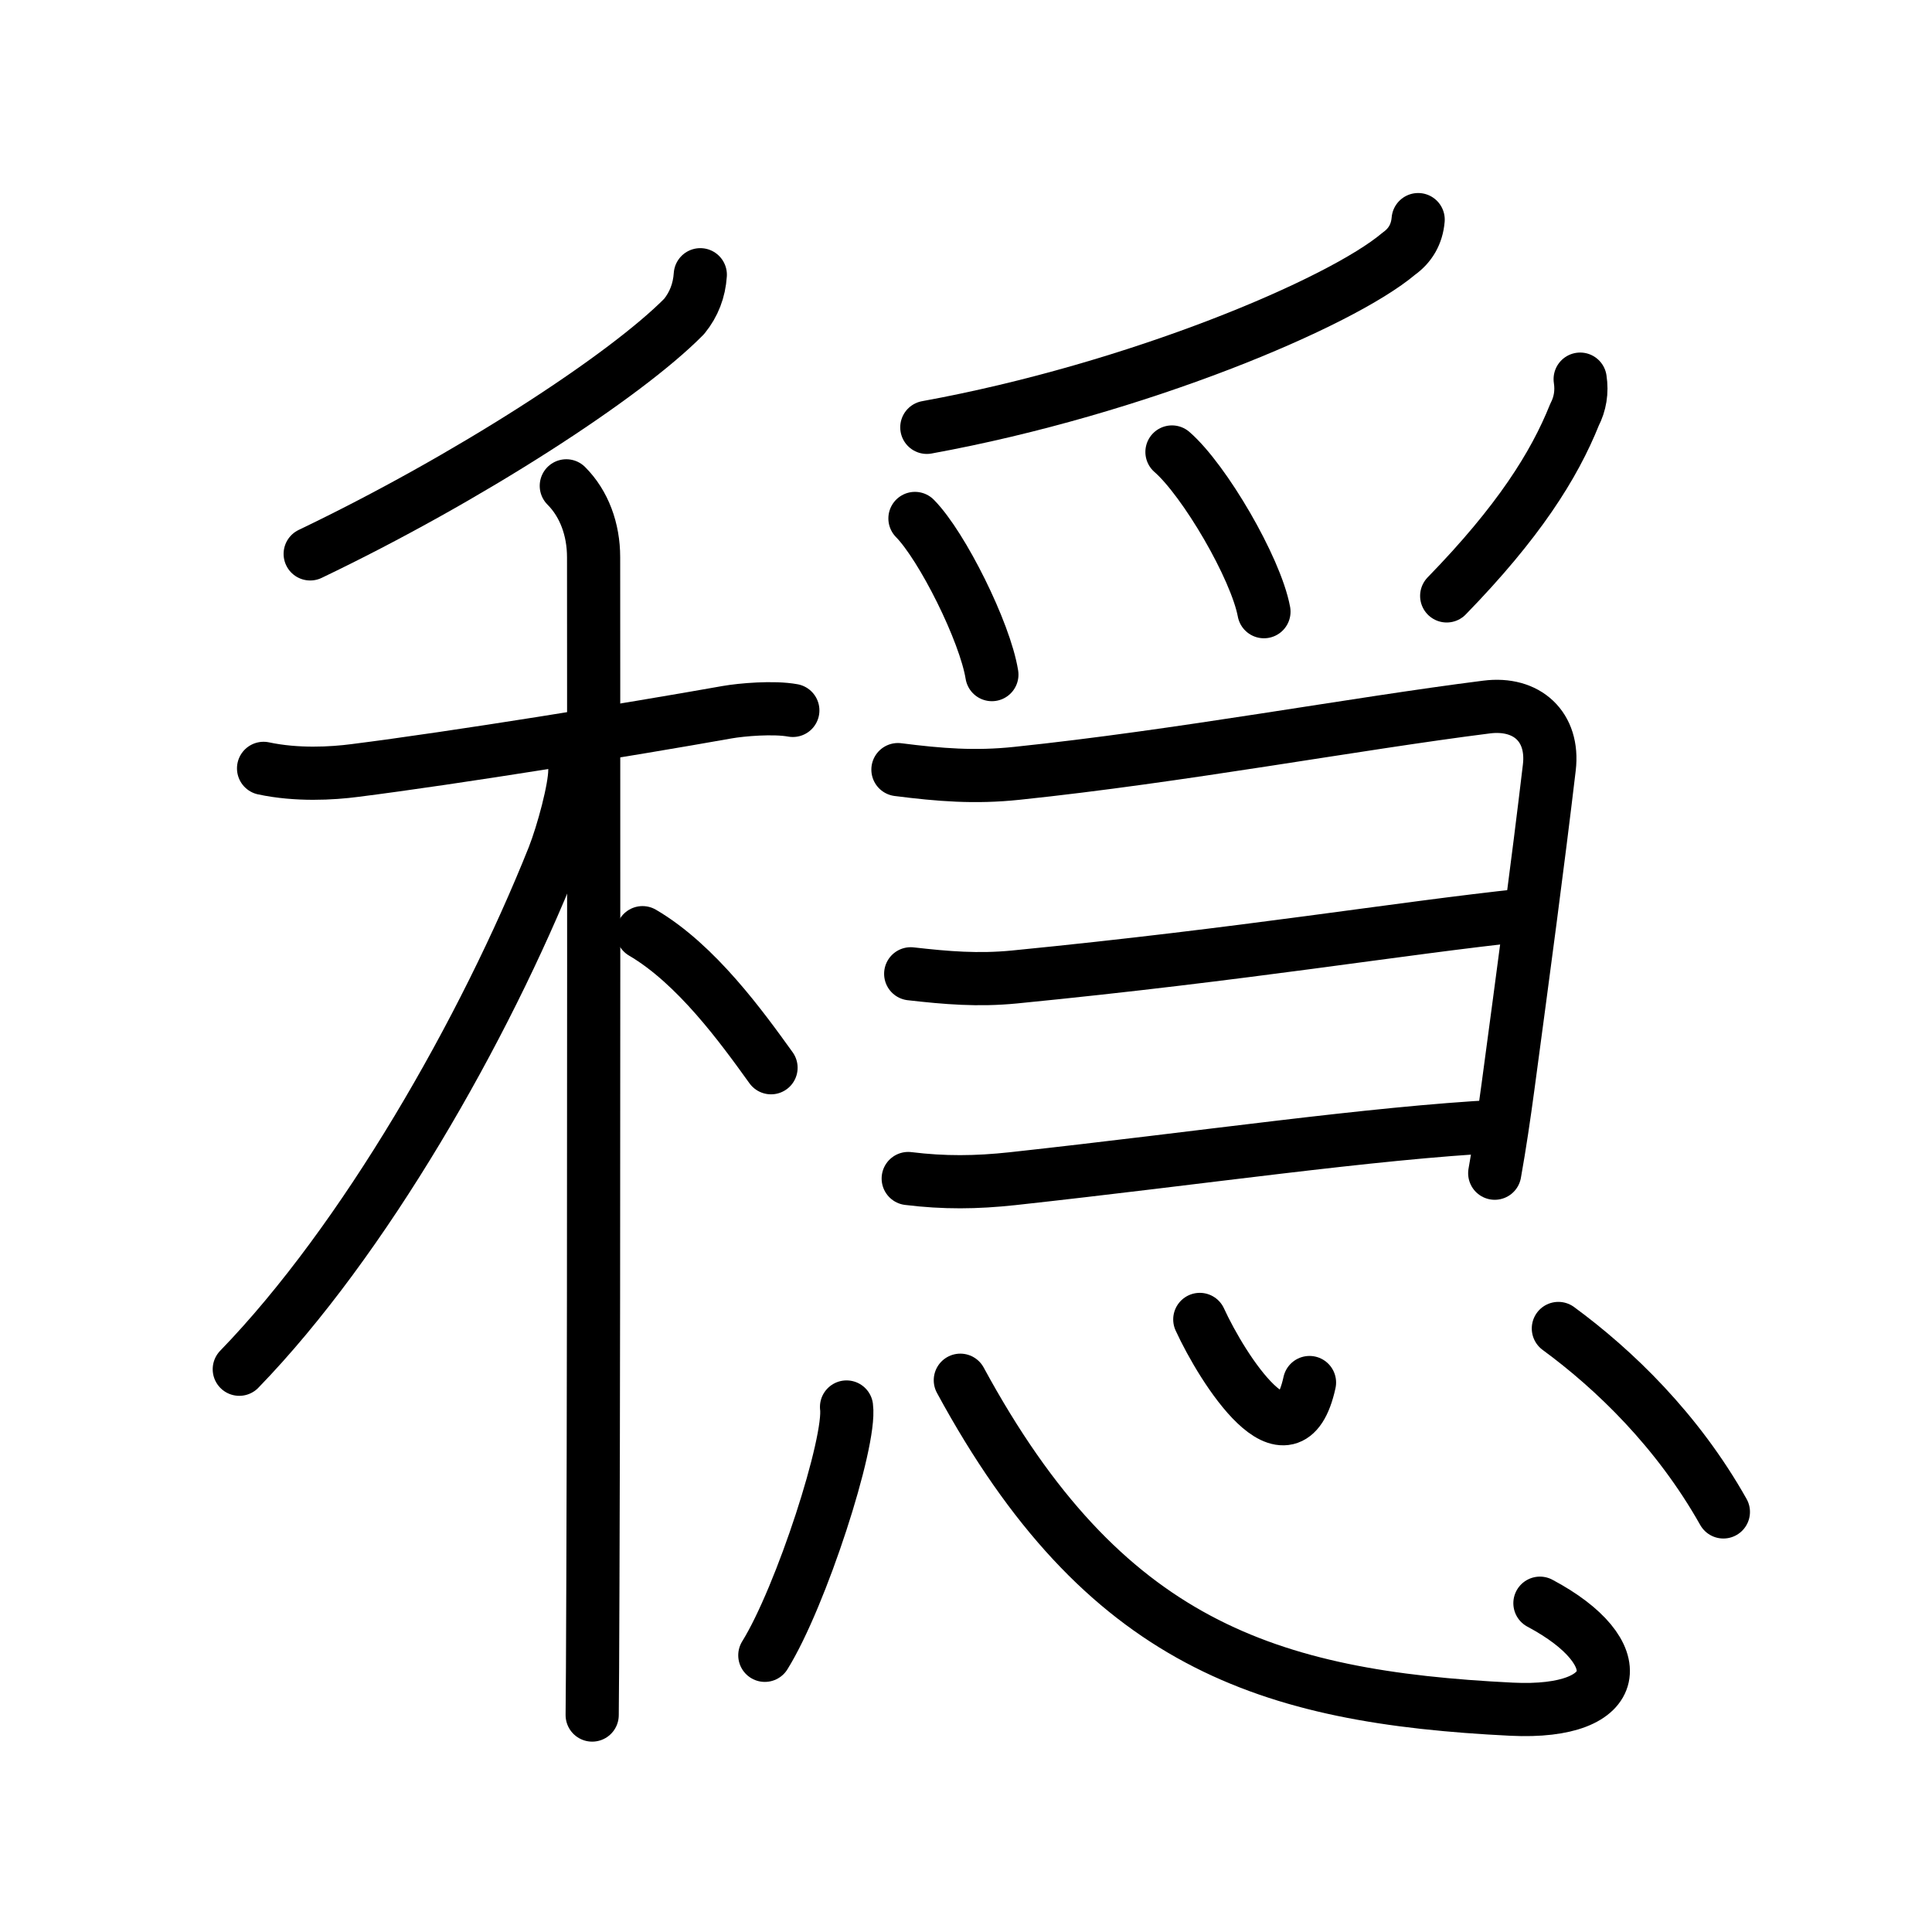 <svg xmlns="http://www.w3.org/2000/svg" width="109" height="109" viewBox="0 0 109 109"><g xmlns:kvg="http://kanjivg.tagaini.net" id="kvg:StrokePaths_07a4f" style="fill:none;stroke:#000000;stroke-width:3;stroke-linecap:round;stroke-linejoin:round;"><g id="kvg:07a4f" kvg:element="&#31311;"><g id="kvg:07a4f-g1" kvg:element="&#31166;" kvg:position="left" kvg:radical="general"><g id="kvg:07a4f-g2" kvg:element="&#20031;" kvg:position="top"><path id="kvg:07a4f-s1" kvg:type="&#12754;" d="M39.51,15.5c-0.06,0.89-0.36,1.67-0.91,2.35c-3.35,3.4-12.22,9.15-21.1,13.4"/></g><g id="kvg:07a4f-g3" kvg:element="&#26408;" kvg:position="bottom"><path id="kvg:07a4f-s2" kvg:type="&#12752;" d="M14.87,43.35c1.88,0.4,3.85,0.29,5.15,0.12c5.69-0.72,15.45-2.3,21.01-3.29c0.8-0.14,2.6-0.3,3.7-0.1"/><path id="kvg:07a4f-s3" kvg:type="&#12753;" d="M31.95,27.41c1.01,1.01,1.54,2.46,1.54,4.03s0.03,40.61-0.04,57.82c-0.01,3.83-0.03,6.56-0.04,7.5"/><path id="kvg:07a4f-s4" kvg:type="&#12754;" d="M32.43,43.47c0,1.03-0.67,3.52-1.2,4.87C27.34,58.09,20.53,70,13.5,77.25"/><path id="kvg:07a4f-s5" kvg:type="&#12756;/&#12751;" d="M36.25,52.62c3.04,1.78,5.61,5.34,7.25,7.62"/></g></g><g id="kvg:07a4f-g4" kvg:position="right" kvg:phon="&#14703;V"><g id="kvg:07a4f-g5" kvg:element="&#11940;" kvg:variant="true" kvg:original="&#29226;"><path id="kvg:07a4f-s6" kvg:type="&#12754;" d="M80.01,12.39c-0.07,0.82-0.44,1.46-1.1,1.93c-3.28,2.77-14.77,7.63-26.62,9.79"/><path id="kvg:07a4f-s7" kvg:type="&#12756;" d="M51.62,29.25c1.53,1.55,3.95,6.39,4.34,8.81"/><path id="kvg:07a4f-s8" kvg:type="&#12756;" d="M66.12,25.5c1.83,1.59,4.73,6.54,5.19,9.01"/><path id="kvg:07a4f-s9" kvg:type="&#12754;" d="M89.15,21.39c0.11,0.72,0,1.39-0.32,2.01c-1.15,2.87-3.17,6.07-7.21,10.22"/></g><g id="kvg:07a4f-g6" kvg:element="&#11925;" kvg:variant="true" kvg:original="&#24401;"><path id="kvg:07a4f-s10" kvg:type="&#12757;" d="M50.66,43.42c2.36,0.3,4.34,0.46,6.71,0.21c9.19-0.96,19.05-2.8,26.5-3.74c2.28-0.29,3.81,1.12,3.54,3.41c-0.66,5.57-1.45,11.44-2.33,18c-0.22,1.63-0.46,3.27-0.75,4.89"/><path id="kvg:07a4f-s11" kvg:type="&#12752;c" d="M51.38,54.94c2.03,0.23,3.8,0.38,5.85,0.18c13.2-1.3,21.56-2.73,28.82-3.5"/><path id="kvg:07a4f-s12" kvg:type="&#12752;c" d="M51.24,66.49c2.03,0.25,3.84,0.23,5.88,0.01c10.71-1.17,20.2-2.58,27.48-2.96"/></g><g id="kvg:07a4f-g7" kvg:element="&#24515;"><path id="kvg:07a4f-s13" kvg:type="&#12756;" d="M47.76,79.38c0.26,1.98-2.56,10.71-4.61,14.01"/><path id="kvg:07a4f-s14" kvg:type="&#12767;b" d="M54.18,77.87c8.07,14.88,17.32,17.88,31.1,18.56c6.36,0.31,6.82-3.2,1.6-5.98"/><path id="kvg:07a4f-s15" kvg:type="&#12756;a" d="M67.69,74.44c1.28,2.79,5.06,8.73,6.19,3.56"/><path id="kvg:07a4f-s16" kvg:type="&#12756;" d="M87.92,74.95c3.16,2.32,6.72,5.75,9.31,10.35"/></g></g></g></g></svg>